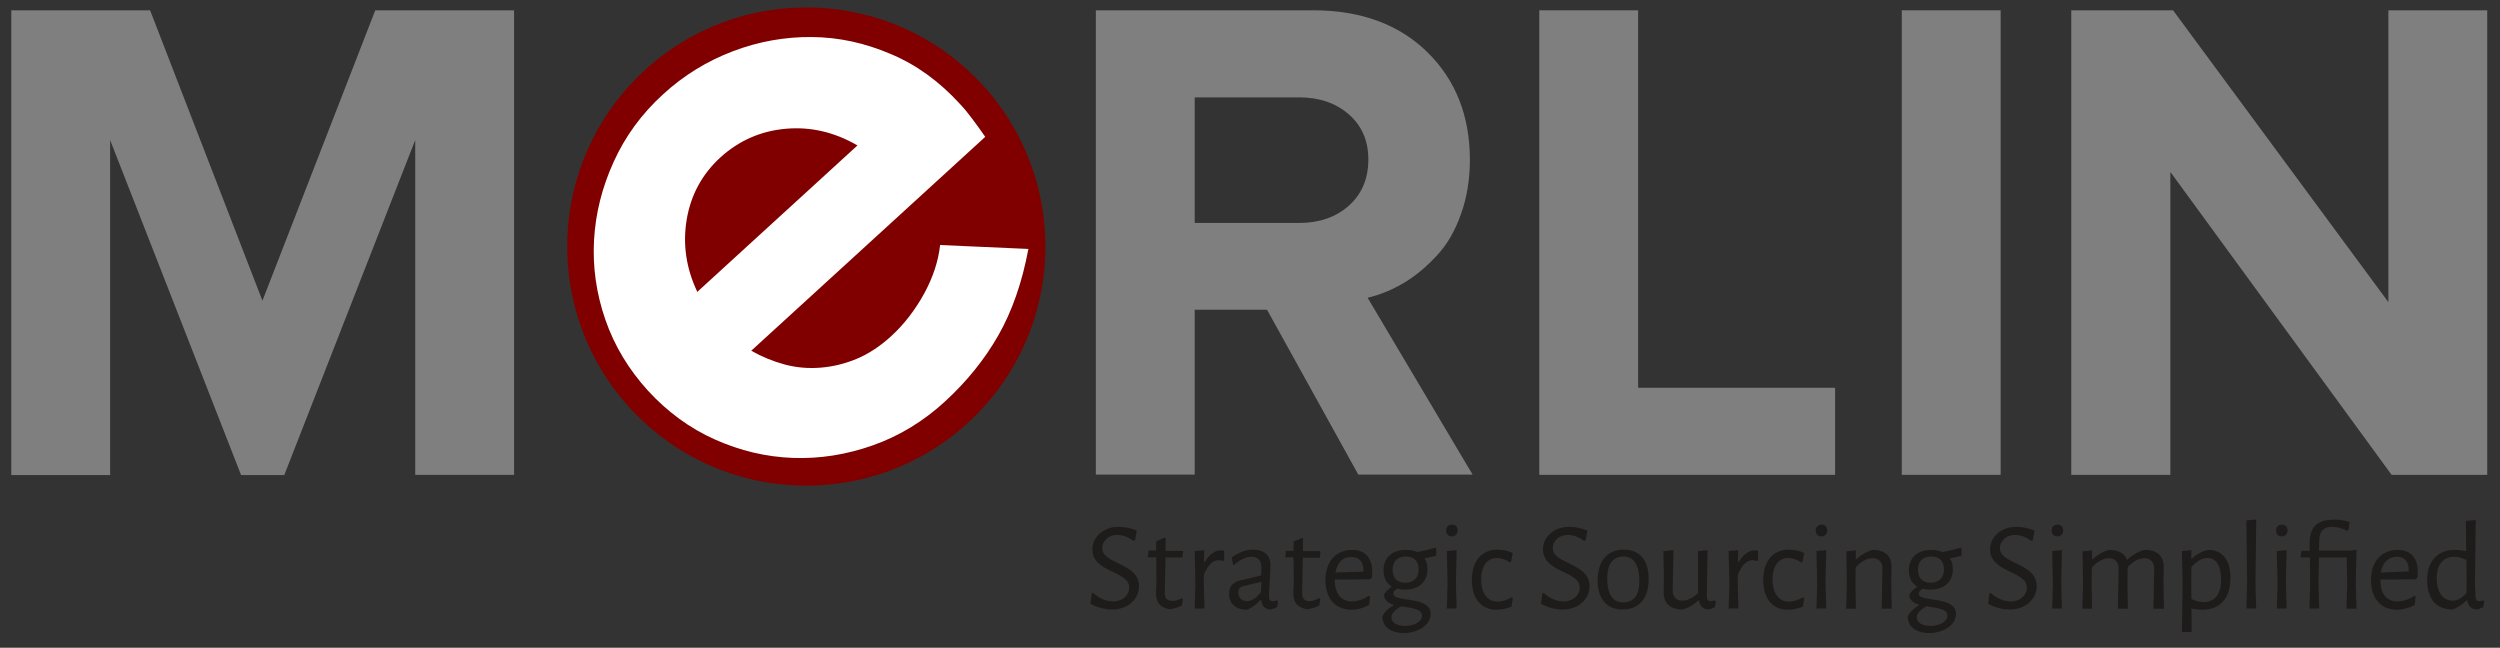 <?xml version="1.0" encoding="utf-8"?>
<!-- Generator: Adobe Illustrator 20.1.0, SVG Export Plug-In . SVG Version: 6.00 Build 0)  -->
<svg version="1.1" id="Layer_1" xmlns="http://www.w3.org/2000/svg" xmlns:xlink="http://www.w3.org/1999/xlink" x="0px" y="0px"
	 viewBox="0 0 1019.3 264.1" style="enable-background:new 0 0 1019.3 264.1;" xml:space="preserve">
<rect x="0" y="0" width="1019.3" height="264.1" fill="#333333" stroke="none"/>
<style type="text/css">
	.st0{fill:#800000;}
	.st1{fill:#7F7F7F;}
	.st2{fill:#1E1B1B;}
	.st3{fill:#FFFFFF;}
</style>
<ellipse transform="matrix(0.695 -0.719 0.719 0.695 28.116 267.074)" class="st0" cx="328.7" cy="100.4" rx="97.5" ry="97.5"/>
<path class="st1" d="M4.6,193.6V4.2h56.6L107,122.6l46-118.4h56.6v189.4h-40.3V57.1l-53.4,136.6H98.3L44.9,57.1v136.6H4.6z"/>
<path class="st1" d="M446.8,193.6V4.2h88.6c19.4,0,34.9,5.7,46.5,17c11.6,11.4,17.4,26,17.4,44c0,7.9-1.2,15.3-3.6,22
	c-2.4,6.8-5.6,12.4-9.7,16.8c-4.1,4.5-8.5,8.2-13.2,11.1c-4.8,2.9-9.8,5-15.2,6.3l42.8,72.1h-46.6l-37.2-67.2h-29.5v67.2H446.8z
	 M487.1,90.9h42.6c8.1,0,14.9-2.3,20.2-7c5.3-4.7,8-11,8-18.9c0-7.7-2.7-13.8-8-18.4c-5.3-4.6-12-6.9-20.2-6.9h-42.6V90.9z"/>
<path class="st1" d="M627.6,193.6V4.2h40.3v153.9h80.3v35.5H627.6z"/>
<path class="st1" d="M775.4,193.6V4.2h40.3v189.4H775.4z"/>
<path class="st1" d="M844.5,193.6V4.2H886l87.8,119V4.2h40.3v189.4h-39L884.9,70.1v123.5H844.5z"/>
<g>
	<path class="st2" d="M463.5,216.3l-0.7,4l-0.7,0.2c-2-1.5-4.3-2.4-6.5-2.4c-4,0-6.2,2.8-6.2,5.4c0,6.6,15,5.9,15,15.5
		c0,5.2-4.4,9.5-11,9.5c-2.8,0-6.1-0.8-8.8-2.3l0.5-4.2l0.6-0.3c2.5,2.5,5.7,3.5,8.1,3.5c4.1,0,6.6-2.7,6.6-5.6c0-7-15-6-15-15.6
		c0-5.1,4.4-9.2,10.7-9.2C458.1,214.8,460.7,215.2,463.5,216.3z"/>
	<path class="st2" d="M481.8,243.9l0.5,0.3l-0.4,2.7c-1.9,0.9-3.4,1.3-5.1,1.5c-3.9-0.8-5.5-2.7-5.5-6.8l0.2-3.7l-0.1-10.7h-3.2
		l-0.2-0.3l0.3-2.4h3.1v-3.8l3.5-1.5l0.4,0.4l-0.1,5h7l0.2,0.3l-0.3,2.4h-6.9l-0.3,14c-0.1,2.8,1,3.7,3.2,3.7
		C479.2,245,480.3,244.7,481.8,243.9z"/>
	<path class="st2" d="M499.1,224.5v4l-0.5,0.2c-0.7-0.2-1.4-0.3-1.8-0.3c-2.2,0-4.1,1.7-5.9,5.7l-0.1,3.6l0.3,10.4h-4l0.3-10
		l-0.3-13.4l3.9-0.4l-0.1,4.9h0.3c2.1-3.7,4.6-4.8,6.6-4.8C498.2,224.4,498.8,224.5,499.1,224.5z"/>
	<path class="st2" d="M518,230.3c0,1.8-0.6,10.9-0.6,12.8c0,1.5,0.4,2,1.6,2c0.4,0,0.9-0.1,1.7-0.3l0.4,0.4l-0.4,2.3
		c-0.9,0.5-1.9,0.9-2.9,1c-2.1-0.2-3.4-1.5-3.5-3.8h-0.4c-1.7,1.8-3.5,3.1-5.5,3.9c-4.6,0-7.3-2.5-7.3-6.5c0-3.1,1.7-4.8,4.8-5.5
		l8.3-2l0.1-3.4c0-2.7-1.5-4.2-4-4.2c-2.3,0-4.6,1.1-7.2,3.4l-0.4-0.2l-0.5-2.9c2.8-2.1,5.8-3.2,8.8-3.2
		C515.3,224.1,518,226.4,518,230.3z M506.8,239c-1.3,0.4-1.9,1-1.9,2.5c0,2.3,1.4,3.6,3.5,3.6c2,0,3.9-1.3,5.7-3.7l0.2-4.2
		L506.8,239z"/>
	<path class="st2" d="M537.8,243.9l0.5,0.3l-0.4,2.7c-1.9,0.9-3.4,1.3-5.1,1.5c-3.9-0.8-5.5-2.7-5.5-6.8l0.2-3.7l-0.1-10.7h-3.2
		L524,227l0.3-2.4h3.1v-3.8l3.5-1.5l0.4,0.4l-0.1,5h7l0.2,0.3l-0.3,2.4h-6.9l-0.3,14c-0.1,2.8,1,3.7,3.2,3.7
		C535.2,245,536.4,244.7,537.8,243.9z"/>
	<path class="st2" d="M544.2,236.2c0,5.6,2.3,9,7,9c2.2,0,4.7-0.8,6.9-2.3l0.5,0.3l-0.4,3.5c-2.2,1.1-4.7,1.9-7.1,1.9
		c-6.7,0-10.7-4.6-10.7-12.1c0-7.6,4.3-12.3,11-12.3c5.1,0,8.1,3.3,8.1,8.9c0,0.6-0.1,1.8-0.1,2.4l-0.9,0.7l-14.3,0.1V236.2z
		 M544.5,233.4l11.3-0.3l0.1-0.6c0-3.7-2-5.4-4.8-5.4C547.5,227,545.2,229.3,544.5,233.4z"/>
	<path class="st2" d="M585.7,226.5c-1.5,0.5-3.1,0.8-4.7,1.1l-0.1,0.2c0.8,1.2,1.1,2.7,1.1,4.4c0,5-3.5,8.2-9.2,8.2
		c-1.2,0-2.3-0.2-3.2-0.4c-1.1,0.9-1.5,1.3-1.5,2c0,3.8,15.2,0.7,15.2,8.3c0,4.4-4.9,7.8-11,7.8c-5.6,0-8.7-2.9-8.7-6.8
		c1-2,2.6-3.3,4.5-4.5v-0.3c-2.2-0.7-3.8-1.8-3.8-4.1c0.7-1.2,1.8-2.3,3.1-3.1v-0.2c-2.2-1.3-3.3-3.6-3.3-6.6c0-5.2,3.6-8.3,9.1-8.3
		c1.8,0,3.3,0.3,4.6,0.9c2.5-0.5,5-1.1,7.4-1.8l0.4,0.3V226.5z M571.2,247.2c-2.5,1.5-3.9,2.9-3.9,4.5c0,1.9,1.9,3.5,5.5,3.5
		c3.9,0,7-1.8,7-4.2C579.7,248.1,575.3,247.9,571.2,247.2z M578.4,232.1c0-3.3-1.8-5.2-5.2-5.2c-3.4,0-5.4,1.9-5.4,5.4
		c0,3.3,1.8,5.3,5.2,5.3C576.4,237.6,578.4,235.5,578.4,232.1z"/>
	<path class="st2" d="M594.3,216.2c0,1.5-0.9,2.5-2.4,2.5c-1.4,0-2.3-0.9-2.3-2.4c0-1.4,0.9-2.4,2.4-2.4
		C593.4,213.9,594.3,214.8,594.3,216.2z M593.9,248.1h-4l0.3-10l-0.3-13.4l4-0.4l-0.3,13.4L593.9,248.1z"/>
	<path class="st2" d="M616.8,225.5l-0.7,3.6l-0.5,0.2c-1.5-1-3.4-1.8-5.3-1.8c-4,0-6.4,3.3-6.4,8.8c0,5.5,2.5,9,6.7,9
		c1.8,0,4-0.7,5.7-1.8l0.5,0.3l-0.5,3.5c-1.8,0.8-4.1,1.3-6.2,1.3c-6.2,0-10-4.6-10-12.1c0-7.6,3.9-12.4,10.4-12.4
		C612.7,224.1,615.1,224.6,616.8,225.5z"/>
	<path class="st2" d="M647.2,216.3l-0.7,4l-0.7,0.2c-2-1.5-4.3-2.4-6.5-2.4c-4,0-6.2,2.8-6.2,5.4c0,6.6,15,5.9,15,15.5
		c0,5.2-4.4,9.5-11,9.5c-2.8,0-6.1-0.8-8.8-2.3l0.5-4.2l0.6-0.3c2.5,2.5,5.7,3.5,8.1,3.5c4.1,0,6.6-2.7,6.6-5.6c0-7-15-6-15-15.6
		c0-5.1,4.4-9.2,10.7-9.2C641.8,214.8,644.4,215.2,647.2,216.3z"/>
	<path class="st2" d="M672.2,236c0,7.9-3.8,12.5-10.7,12.5c-6.4,0-10.1-4.3-10.1-11.9c0-7.9,3.9-12.5,10.7-12.5
		C668.5,224.1,672.2,228.4,672.2,236z M655.3,235.7c0,6.7,2.3,9.9,6.5,9.9c4.3,0,6.6-2.9,6.6-8.7c0-6.6-2.3-10-6.5-10
		C657.6,227,655.3,230,655.3,235.7z"/>
	<path class="st2" d="M695.9,243.1c0,1.4,0.5,2,1.5,2c0.5,0,1-0.1,1.8-0.3l0.4,0.4l-0.4,2.3c-0.9,0.5-1.9,0.9-2.9,1
		c-2.1-0.2-3.3-1.5-3.5-3.6h-0.4c-2.1,1.9-4.3,3.1-6.4,3.6c-5.1,0-7.7-2.5-7.7-7l0.1-6.6l-0.2-10.2l4.1-0.4l-0.3,16.1
		c-0.1,2.8,1.3,4.5,3.9,4.5c2.1,0,4.3-1.1,6.4-3.1v-17.1l3.9-0.4L695.9,243.1z"/>
	<path class="st2" d="M716.8,224.5v4l-0.5,0.2c-0.7-0.2-1.4-0.3-1.8-0.3c-2.2,0-4.1,1.7-5.9,5.7l-0.1,3.6l0.3,10.4h-4l0.3-10
		l-0.3-13.4l3.9-0.4l-0.1,4.9h0.3c2.1-3.7,4.6-4.8,6.6-4.8C715.9,224.4,716.4,224.5,716.8,224.5z"/>
	<path class="st2" d="M735.6,225.5l-0.7,3.6l-0.5,0.2c-1.5-1-3.4-1.8-5.3-1.8c-4,0-6.4,3.3-6.4,8.8c0,5.5,2.5,9,6.7,9
		c1.8,0,4-0.7,5.7-1.8l0.5,0.3l-0.5,3.5c-1.8,0.8-4.1,1.3-6.2,1.3c-6.2,0-10-4.6-10-12.1c0-7.6,3.9-12.4,10.4-12.4
		C731.5,224.1,733.9,224.6,735.6,225.5z"/>
	<path class="st2" d="M745,216.2c0,1.5-0.9,2.5-2.4,2.5c-1.4,0-2.3-0.9-2.3-2.4c0-1.4,0.9-2.4,2.4-2.4
		C744.1,213.9,745,214.8,745,216.2z M744.6,248.1h-4l0.3-10l-0.3-13.4l4-0.4l-0.3,13.4L744.6,248.1z"/>
	<path class="st2" d="M767.5,232.1c0.1-2.7-1.3-4.5-4-4.5c-2.3,0-4.7,1.3-6.9,3.7l-0.1,6.5l0.2,10.4h-4l0.3-10l-0.2-13.4l3.9-0.4
		l-0.1,3.5h0.3c2.2-1.9,4.5-3.1,6.5-3.7c5.2,0,7.9,2.5,7.8,7l-0.1,6.7l0.2,10.3h-4.1L767.5,232.1z"/>
	<path class="st2" d="M799.9,226.5c-1.5,0.5-3.1,0.8-4.7,1.1l-0.1,0.2c0.8,1.2,1.1,2.7,1.1,4.4c0,5-3.5,8.2-9.2,8.2
		c-1.2,0-2.3-0.2-3.2-0.4c-1.1,0.9-1.5,1.3-1.5,2c0,3.8,15.2,0.7,15.2,8.3c0,4.4-4.9,7.8-11,7.8c-5.6,0-8.7-2.9-8.7-6.8
		c1-2,2.6-3.3,4.5-4.5v-0.3c-2.2-0.7-3.8-1.8-3.8-4.1c0.7-1.2,1.8-2.3,3.1-3.1v-0.2c-2.2-1.3-3.3-3.6-3.3-6.6c0-5.2,3.6-8.3,9.1-8.3
		c1.8,0,3.3,0.3,4.6,0.9c2.5-0.5,5-1.1,7.4-1.8l0.4,0.3V226.5z M785.4,247.2c-2.5,1.5-3.9,2.9-3.9,4.5c0,1.9,1.9,3.5,5.5,3.5
		c3.9,0,7-1.8,7-4.2C794,248.1,789.5,247.9,785.4,247.2z M792.6,232.1c0-3.3-1.8-5.2-5.2-5.2c-3.4,0-5.4,1.9-5.4,5.4
		c0,3.3,1.8,5.3,5.2,5.3C790.6,237.6,792.6,235.5,792.6,232.1z"/>
	<path class="st2" d="M829.5,216.3l-0.7,4l-0.7,0.2c-2-1.5-4.3-2.4-6.5-2.4c-4,0-6.2,2.8-6.2,5.4c0,6.6,15,5.9,15,15.5
		c0,5.2-4.4,9.5-11,9.5c-2.8,0-6.1-0.8-8.8-2.3l0.5-4.2l0.6-0.3c2.5,2.5,5.7,3.5,8.1,3.5c4.1,0,6.6-2.7,6.6-5.6c0-7-15-6-15-15.6
		c0-5.1,4.4-9.2,10.7-9.2C824.1,214.8,826.7,215.2,829.5,216.3z"/>
	<path class="st2" d="M841.2,216.2c0,1.5-0.9,2.5-2.4,2.5c-1.4,0-2.3-0.9-2.3-2.4c0-1.4,0.9-2.4,2.4-2.4
		C840.3,213.9,841.2,214.8,841.2,216.2z M840.7,248.1h-4l0.3-10l-0.3-13.4l4-0.4l-0.3,13.4L840.7,248.1z"/>
	<path class="st2" d="M878.3,232.1c0.1-2.7-1.3-4.5-4-4.5c-2.3,0-4.6,1.3-6.8,3.6l-0.1,6.7l0.2,10.3h-4.1l0.3-16.1
		c0.1-2.7-1.3-4.5-4-4.5c-2.3,0-4.7,1.4-6.9,3.7l-0.1,6.5l0.2,10.4h-4l0.3-10l-0.2-13.4l3.9-0.4l-0.1,3.5h0.4
		c2.1-1.9,4.4-3.1,6.5-3.7c3.9,0,6.4,1.4,7.3,3.9h0.3c2.3-2.1,4.8-3.4,7-3.9c5.2,0,7.8,2.5,7.8,7l-0.1,6.7l0.2,10.3H878L878.3,232.1
		z"/>
	<path class="st2" d="M909.4,235.6c0,8.3-4.2,13-11.4,13c-1.4,0-3-0.2-4.5-0.5l0.1,9.6h-4l0.3-19.6l-0.3-13.4l3.9-0.4l-0.1,3.4h0.3
		c2.4-2,4-2.9,6.5-3.5C906.4,224.2,909.4,228.5,909.4,235.6z M905.6,236c-0.1-5.4-2-8.5-5.6-8.5c-2.1,0-4.1,1.1-6.5,3.7l-0.1,6.5
		l0.1,6.5c1.7,0.9,3.4,1.3,5,1.3C902.8,245.5,905.7,242.4,905.6,236z"/>
	<path class="st2" d="M919.9,248.1h-4l0.3-10.1l-0.3-25.8l4-0.4l-0.3,25.9L919.9,248.1z"/>
	<path class="st2" d="M932.7,216.2c0,1.5-0.9,2.5-2.4,2.5c-1.4,0-2.3-0.9-2.3-2.4c0-1.4,0.9-2.4,2.4-2.4
		C931.8,213.9,932.7,214.8,932.7,216.2z M932.3,248.1h-4l0.3-10l-0.3-13.4l4-0.4l-0.3,13.4L932.3,248.1z"/>
	<path class="st2" d="M958,212.8l-0.5,3.4l-0.5,0.2c-2.2-1-3.9-1.6-6-1.6c-3.7,0-5.4,1.8-5.4,5.8l-0.1,3.9h12.6l2.4-0.3l0.3,0.2
		l-0.3,13.5l0.3,10.3h-4.1l0.3-10l-0.2-10.9h-11.3l-0.2,10.5l0.3,10.3h-4l0.3-10l-0.1-10.8h-3.5L938,227l0.3-2.4h3.4v-3.1
		c0-6.6,3-9.6,9.7-9.6C953.6,211.8,955.6,212.1,958,212.8z"/>
	<path class="st2" d="M970.5,236.2c0,5.6,2.3,9,7,9c2.2,0,4.7-0.8,6.9-2.3l0.5,0.3l-0.4,3.5c-2.2,1.1-4.7,1.9-7.1,1.9
		c-6.7,0-10.7-4.6-10.7-12.1c0-7.6,4.3-12.3,11-12.3c5.1,0,8.1,3.3,8.1,8.9c0,0.6-0.1,1.8-0.1,2.4l-0.9,0.7l-14.3,0.1V236.2z
		 M970.7,233.4L982,233l0.1-0.6c0-3.7-2-5.4-4.8-5.4C973.8,227,971.4,229.3,970.7,233.4z"/>
	<path class="st2" d="M1009.3,243.1c0.1,1.4,0.4,2,1.5,2c0.5,0,1-0.1,1.7-0.3l0.4,0.4l-0.4,2.3c-0.9,0.5-1.9,0.9-2.9,1
		c-2.1-0.2-3.3-1.5-3.6-3.6h-0.4c-2,1.8-3.4,2.7-5.6,3.6c-6.8,0-10.4-4.4-10.4-12c0-7.8,4.3-12.3,11.4-12.3c1.4,0,3,0.2,4.5,0.5
		l-0.1-12.3l4-0.4l-0.3,25.9L1009.3,243.1z M993.5,236c0.1,5.7,2.6,8.9,6.5,8.9c1.8,0,3.6-0.8,5.6-3.1l0.1-3.7l-0.1-9.8
		c-1.8-0.8-3.4-1.3-5-1.3C996.3,227,993.4,230,993.5,236z"/>
</g>
<rect x="378.3" y="22.3" transform="matrix(0.755 -0.656 0.656 0.755 67.531 265.458)" class="st0" width="21.5" height="40.2"/>
<g>
	<path class="st3" d="M391.4,42.4c1.8,1.9,3.5,4,5.2,6.3c1.7,2.3,3.4,4.6,5.1,7.1L306.3,143c4.2,2.4,8.8,4.3,13.6,5.6
		c4.8,1.3,9.7,1.7,14.7,1.3c5-0.4,9.9-1.6,14.7-3.6c4.8-2,9.5-5.1,13.9-9.1c5.4-4.9,9.9-10.8,13.6-17.5c3.7-6.8,5.8-13.4,6.5-19.8
		l36,1.6c-2.6,13.8-6.7,25.5-12.3,35.3c-5.6,9.8-12.8,18.7-21.6,26.8c-8.9,8.2-18.8,14.2-29.6,18c-10.8,3.8-21.6,5.5-32.5,5.1
		c-10.9-0.4-21.5-2.9-31.8-7.5c-10.3-4.6-19.4-11.3-27.3-19.9c-7.9-8.7-13.7-18.3-17.4-29c-3.7-10.7-5.2-21.5-4.6-32.4
		c0.6-10.9,3.3-21.6,8-31.9c4.7-10.4,11.4-19.6,20.2-27.6c8.4-7.7,17.9-13.5,28.4-17.5c10.5-4,21.3-5.9,32.2-5.8
		c11,0.1,21.6,2.4,32.1,6.9C373.5,26.3,383,33.2,391.4,42.4z M349.6,59.3c-9.3-5.4-19-7.7-29.2-6.8c-10.2,0.9-19.1,4.8-26.7,11.7
		c-7.4,6.8-12,15.2-13.7,25.2c-1.7,10-0.3,19.9,4.3,29.6L349.6,59.3z"/>
</g>
</svg>
